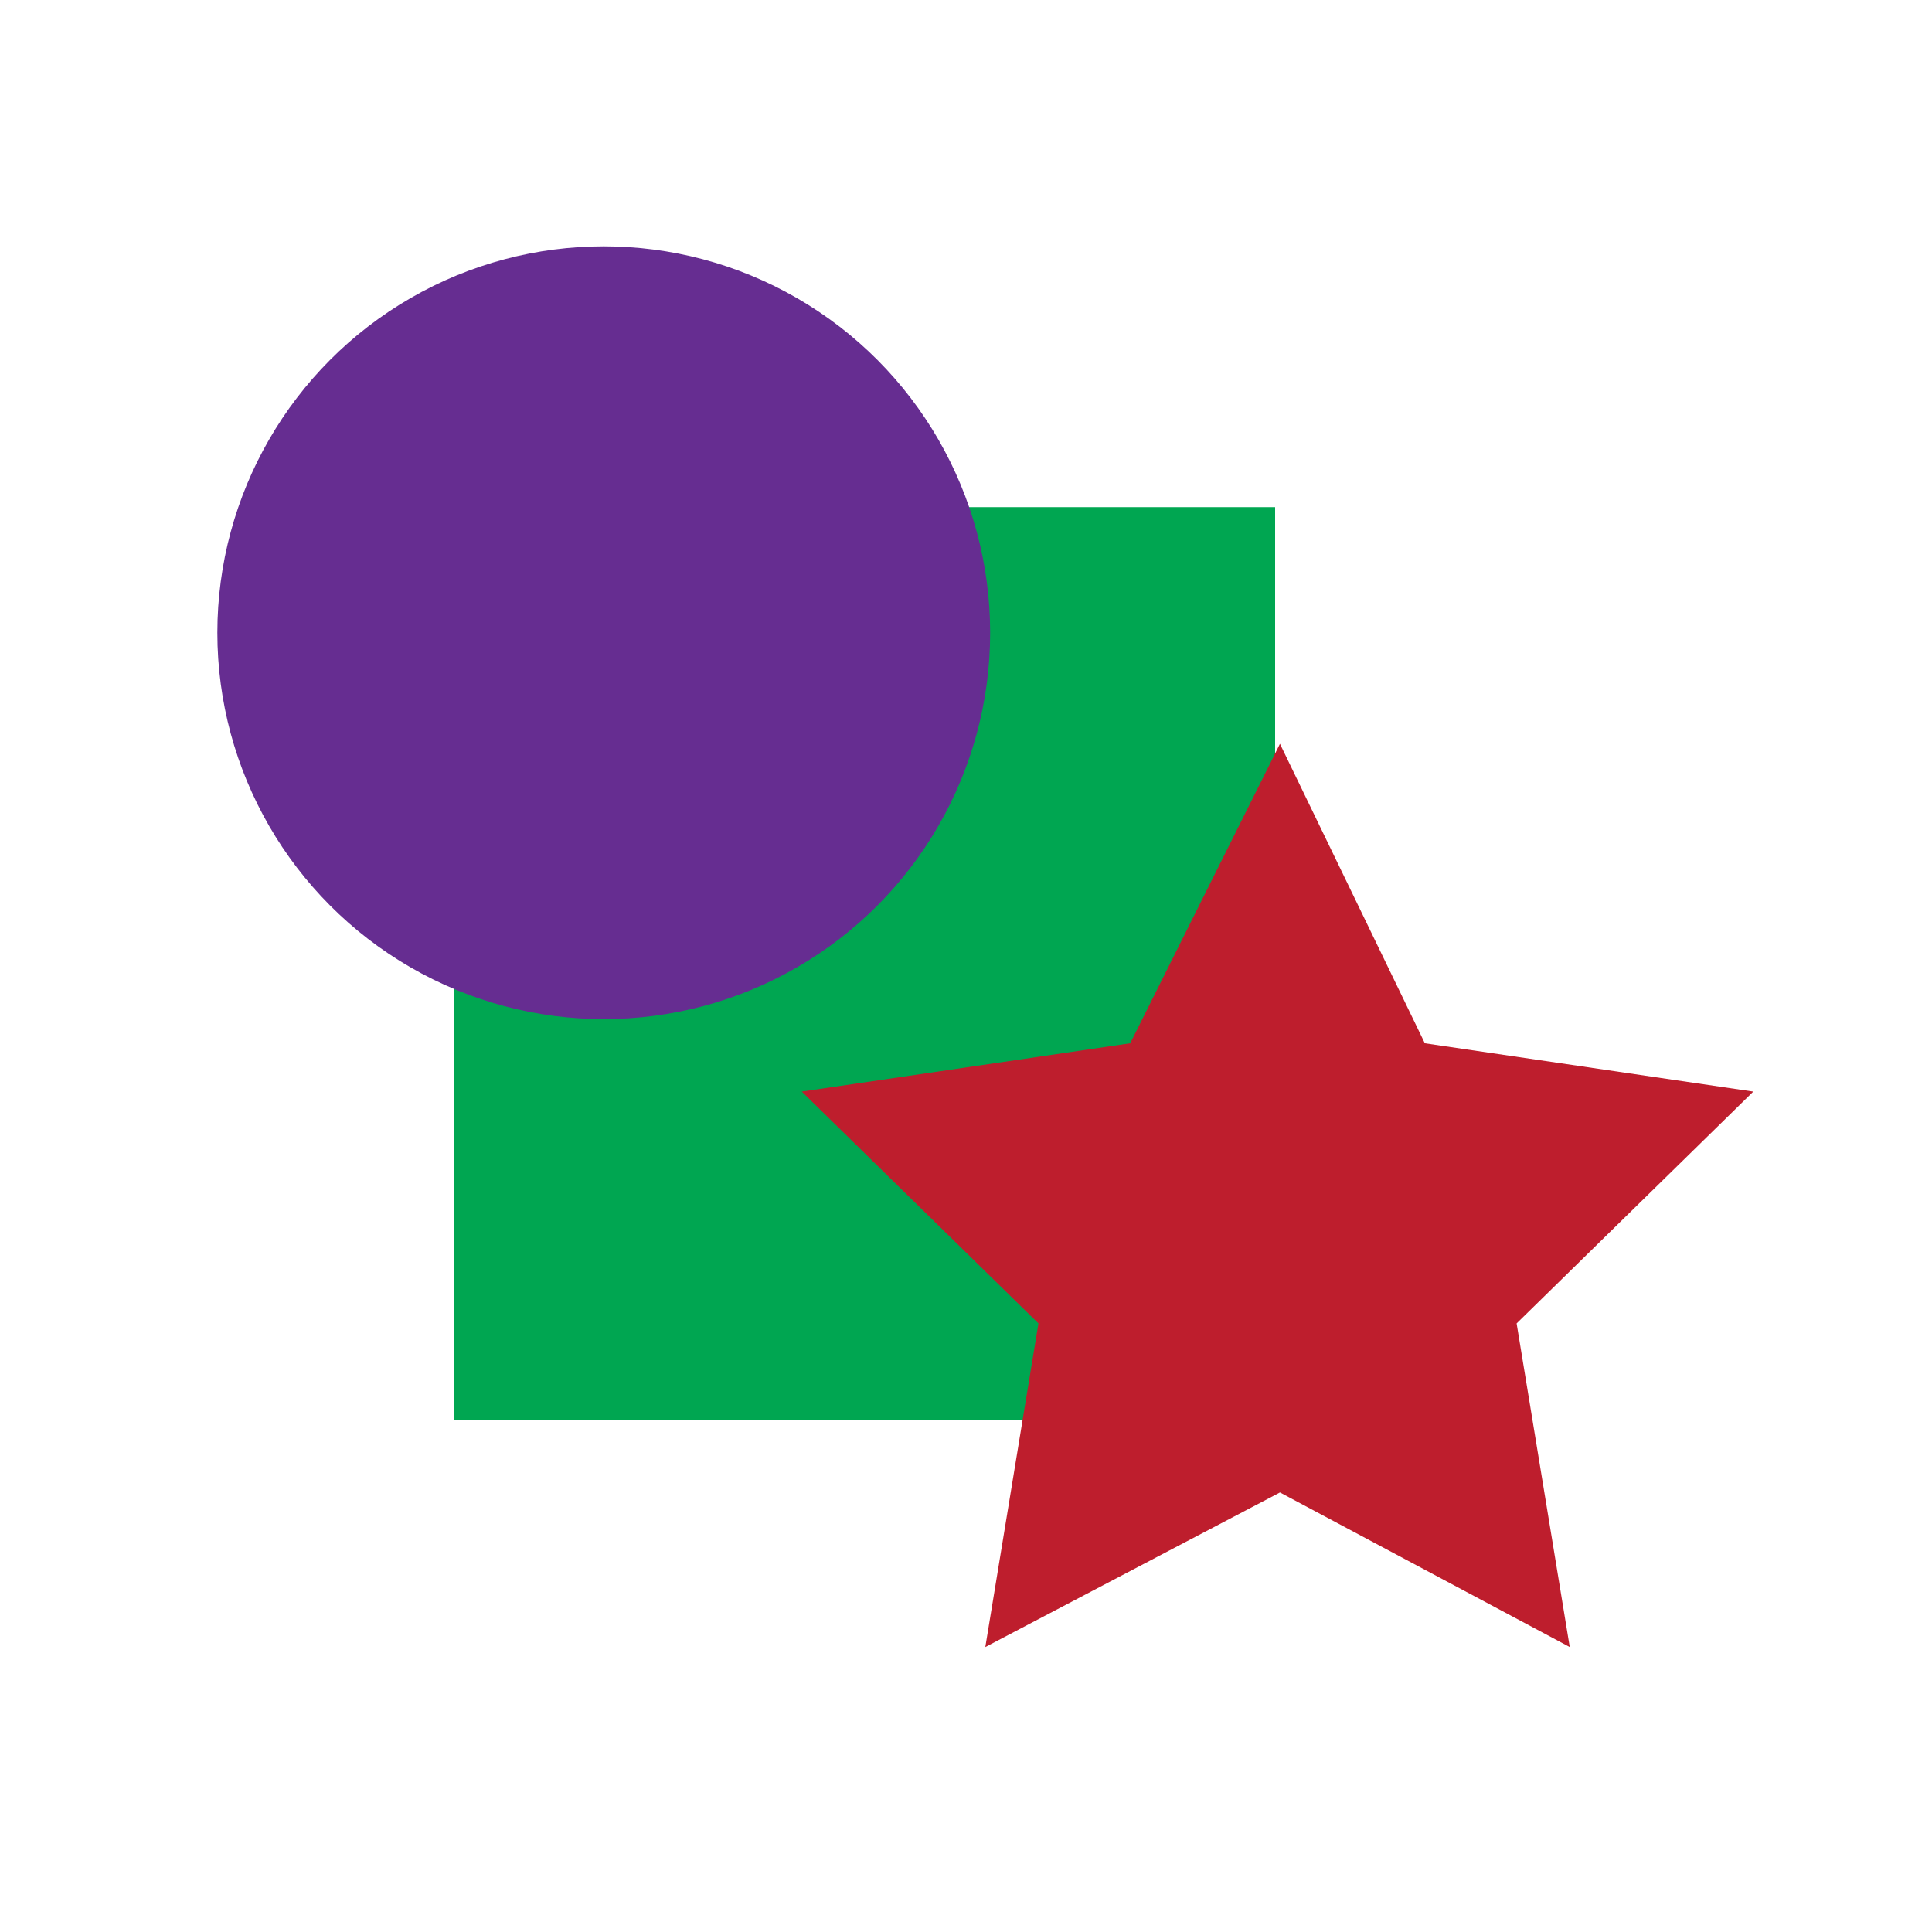 <?xml version="1.0" encoding="utf-8"?>
<!-- Generator: Adobe Illustrator 24.0.1, SVG Export Plug-In . SVG Version: 6.00 Build 0)  -->
<svg version="1.1" id="Layer_1" xmlns="http://www.w3.org/2000/svg" xmlns:xlink="http://www.w3.org/1999/xlink" x="0px" y="0px"
	 viewBox="0 0 40 40" style="enable-background:new 0 0 40 40;" xml:space="preserve">
<style type="text/css">
	.st0{fill:#00A651;}
	.st1{fill:#662D91;}
	.st2{fill:#BE1E2D;}
</style>
<rect x="9.4" y="10.5" class="st0" width="17" height="18.9"/>
<circle class="st1" cx="12.5" cy="13.1" r="8"/>
<polygon class="st2" points="26.5,15.4 29.5,21.6 36.3,22.6 31.4,27.4 32.5,34.1 26.5,30.9 20.4,34.1 21.5,27.4 16.6,22.6 
	23.4,21.6 "/>
</svg>
